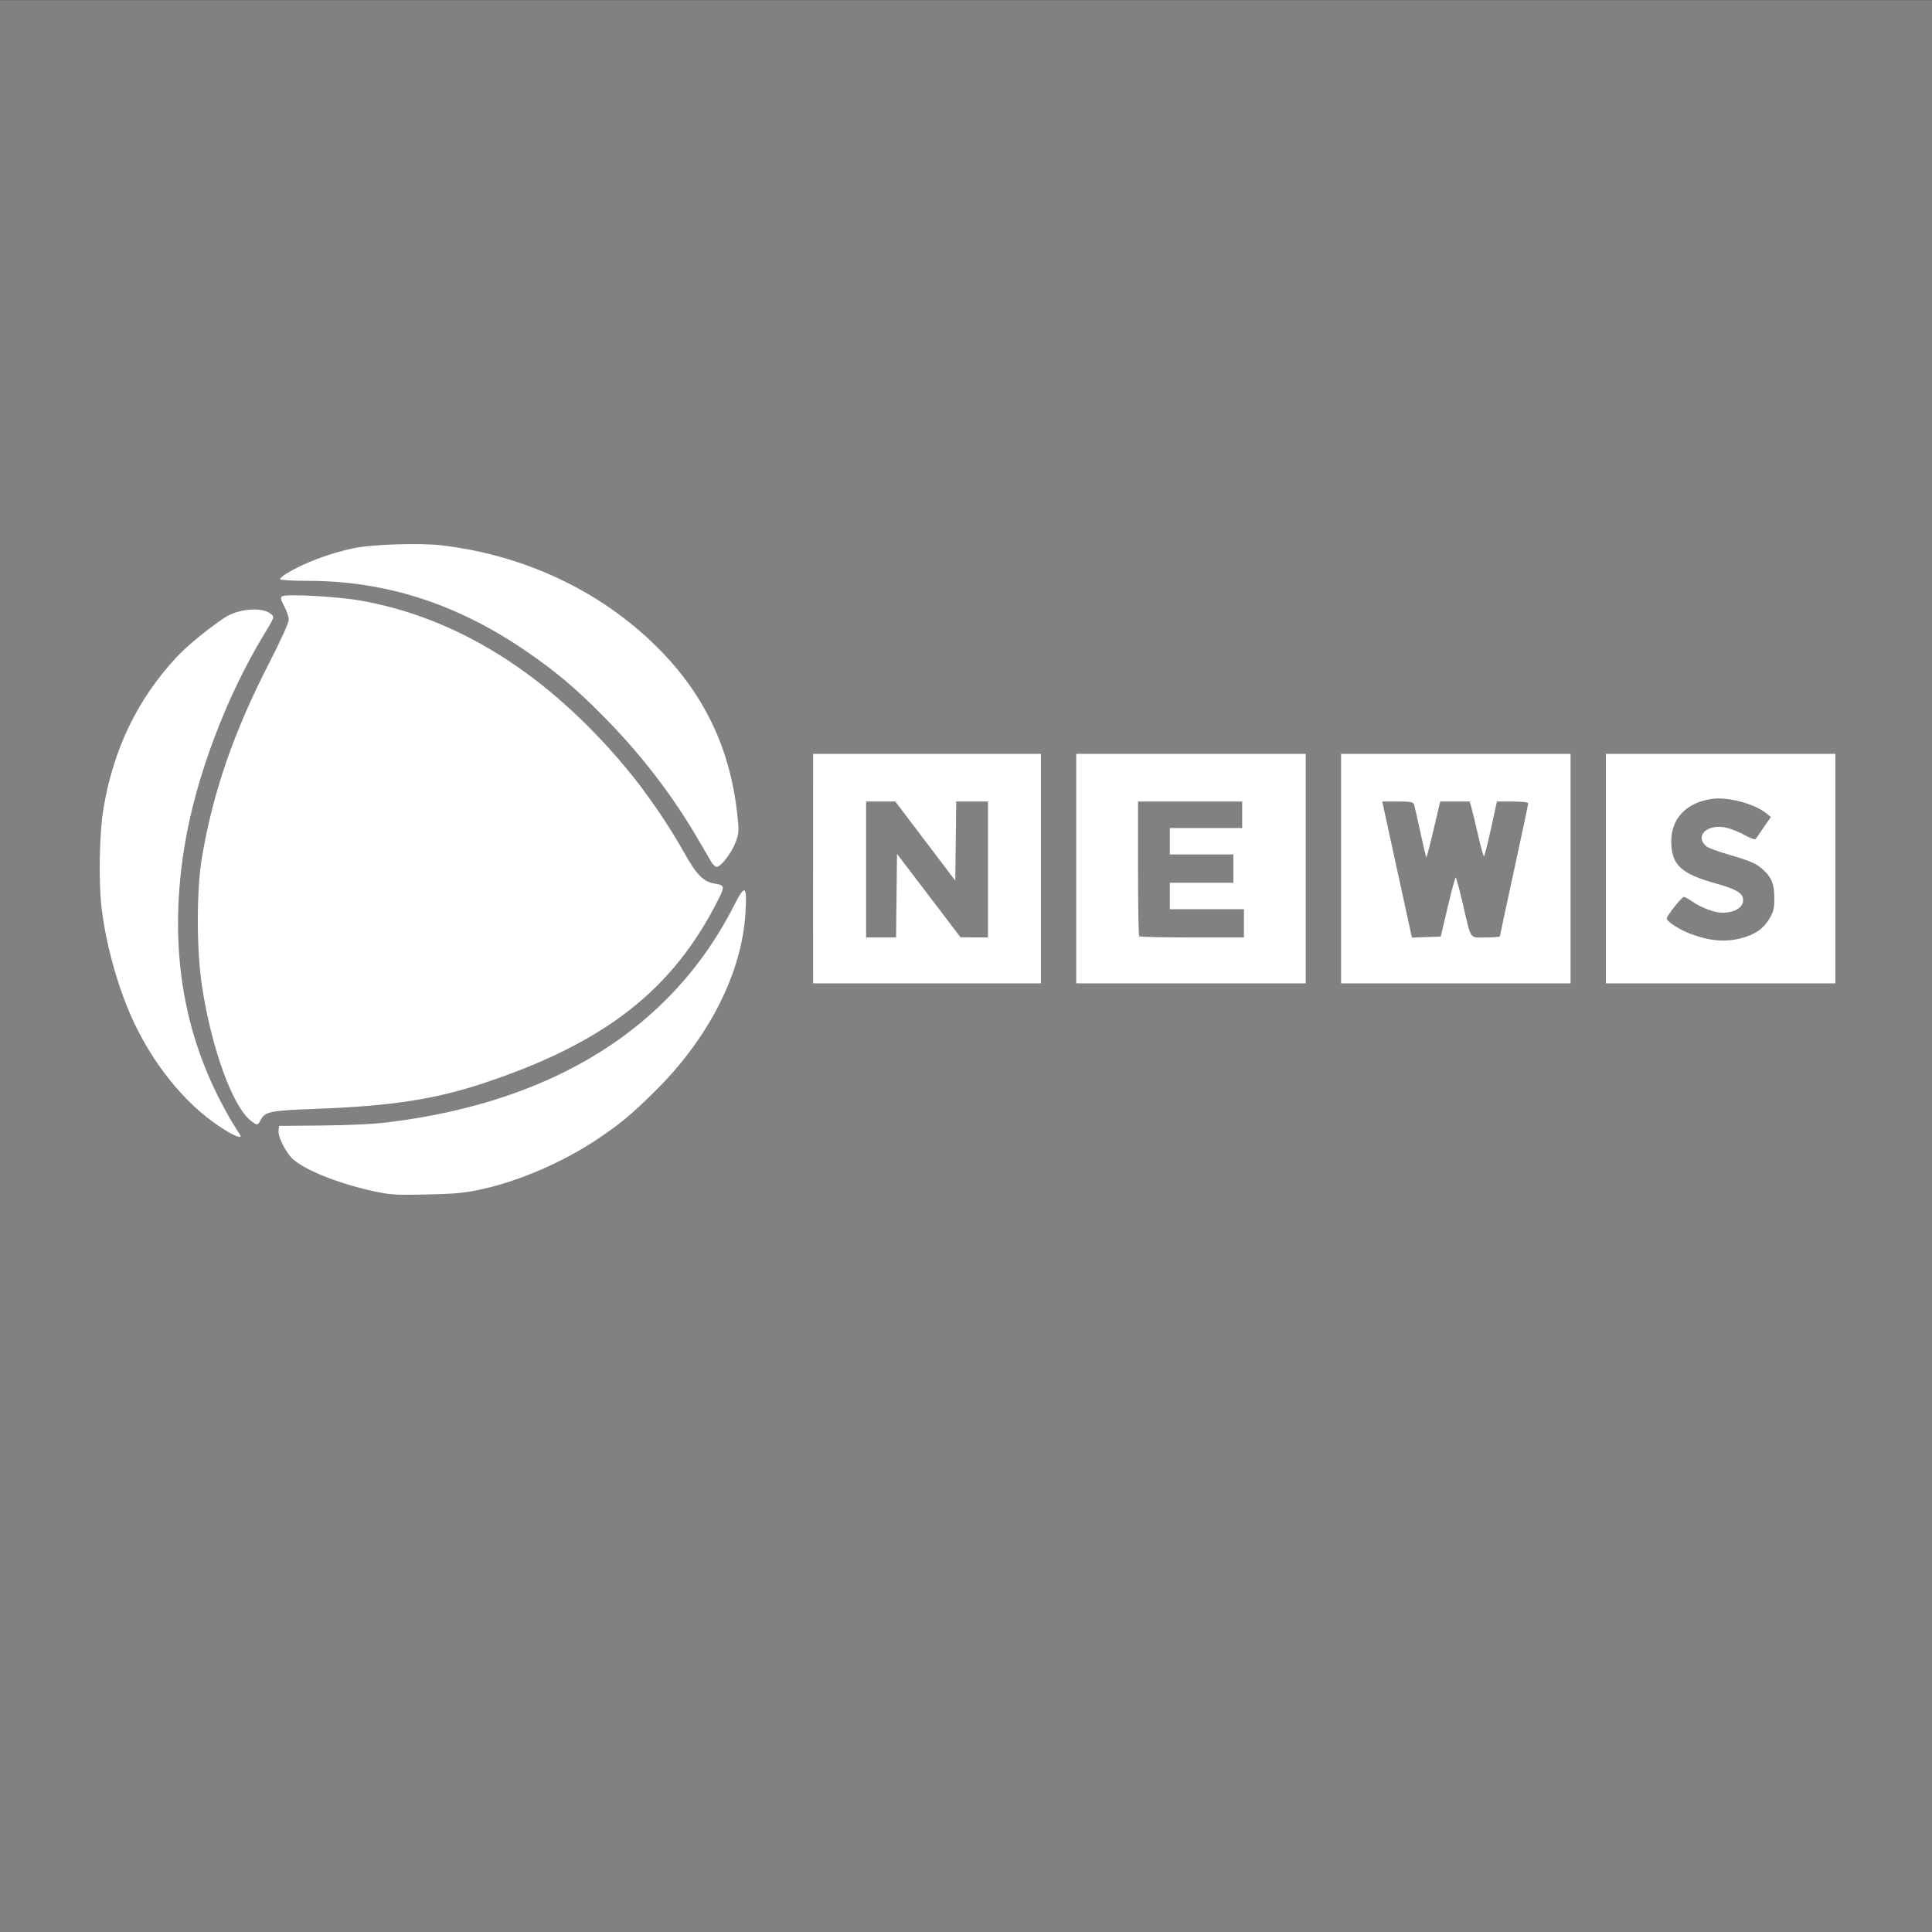 <?xml version="1.0" encoding="UTF-8" standalone="no"?>
<!-- Generator: Adobe Illustrator 16.0.0, SVG Export Plug-In . SVG Version: 6.00 Build 0)  -->

<svg
   version="1.1"
   id="Layer_1"
   x="0px"
   y="0px"
   width="280px"
   height="280px"
   viewBox="0 0 280 280"
   enable-background="new 0 0 280 280"
   xml:space="preserve"
   sodipodi:docname="recordnews.svg"
   inkscape:version="1.4 (e7c3feb100, 2024-10-09)"
   xmlns:inkscape="http://www.inkscape.org/namespaces/inkscape"
   xmlns:sodipodi="http://sodipodi.sourceforge.net/DTD/sodipodi-0.dtd"
   xmlns="http://www.w3.org/2000/svg"
   xmlns:svg="http://www.w3.org/2000/svg"><rect x="0" y="0" width="280" height="280" fill="#333333" stroke="none"/><defs
   id="defs5011" /><sodipodi:namedview
   id="namedview5009"
   pagecolor="#ffffff"
   bordercolor="#000000"
   borderopacity="0.25"
   inkscape:showpageshadow="2"
   inkscape:pageopacity="0.0"
   inkscape:pagecheckerboard="0"
   inkscape:deskcolor="#d1d1d1"
   showgrid="false"
   inkscape:zoom="1.4767857"
   inkscape:cx="211.60822"
   inkscape:cy="99.540509"
   inkscape:window-width="1600"
   inkscape:window-height="824"
   inkscape:window-x="0"
   inkscape:window-y="0"
   inkscape:window-maximized="1"
   inkscape:current-layer="Layer_1"
   inkscape:pageshadow="2"
   showguides="false" />
<rect
   y="0.023"
   fill-rule="evenodd"
   clip-rule="evenodd"
   fill="#164E86"
   width="280"
   height="280"
   id="rect4994-7"
   style="fill:#818183;fill-opacity:1;stroke:none;stroke-width:1;stroke-opacity:1"
   x="0" />

<path
   style="fill:#ffffff"
   d="m 54.008,172.608 c -5.309,-1.154 -10.557,-3.342 -11.887,-4.955 -1.034,-1.255 -1.849,-3.036 -1.753,-3.832 l 0.078,-0.646 6.269,-0.058 c 4.003,-0.037 7.517,-0.214 9.723,-0.489 23.884,-2.984 40.93,-13.683 49.912,-31.327 1.646,-3.234 1.923,-3.076 1.692,0.96 -0.499,8.712 -5.305,18.192 -13.136,25.912 -3.473,3.424 -4.959,4.66 -8.303,6.906 -4.96,3.331 -11.339,6.091 -16.86,7.293 -2.418,0.527 -3.833,0.659 -7.932,0.745 -4.538,0.094 -5.244,0.048 -7.804,-0.508 z M 32.756,163.863 c -5.173,-3.112 -9.982,-8.716 -13.192,-15.37 -2.291,-4.749 -4.134,-11.169 -4.831,-16.82 -0.461,-3.739 -0.342,-10.822 0.24,-14.359 1.433,-8.705 4.928,-15.967 10.63,-22.09 1.478,-1.587 4.326,-3.933 6.84,-5.636 2.05,-1.388 5.527,-1.692 6.838,-0.598 0.515,0.43 0.505,0.458 -1.035,2.992 -5.476,9.015 -9.842,20.613 -11.477,30.489 -2.209,13.345 -0.638,25.396 4.719,36.191 0.74,1.491 1.741,3.334 2.224,4.094 0.483,0.76 0.965,1.526 1.071,1.702 0.35,0.582 -0.472,0.341 -2.028,-0.595 z m 3.596,-1.435 c -2.645,-2.081 -5.687,-10.444 -7.068,-19.436 -0.815,-5.305 -0.82,-14.023 -0.01,-18.77 1.632,-9.568 4.602,-18.138 9.781,-28.225 1.59,-3.098 2.8,-5.761 2.8,-6.167 0,-0.393 -0.294,-1.267 -0.654,-1.944 -0.519,-0.976 -0.585,-1.278 -0.32,-1.463 0.527,-0.368 7.802,0.009 11.123,0.577 14.177,2.424 27.261,10.613 38.62,24.173 3.017,3.601 6.264,8.332 8.631,12.574 1.706,3.058 2.741,4.079 4.382,4.325 1.372,0.206 1.415,0.397 0.493,2.236 -6.584,13.134 -16.441,20.846 -34.129,26.703 -6.932,2.295 -13.317,3.279 -23.869,3.676 -7.062,0.266 -7.691,0.389 -8.359,1.638 -0.43,0.804 -0.521,0.81 -1.42,0.103 z m 81.489,-23.238 c -0.004,-1.829 -0.007,-5.053 -0.007,-7.164 0,-2.111 0.003,-8.098 0.007,-13.305 l 0.007,-9.467 h 16.504 16.504 v 16.632 16.632 h -16.504 -16.504 z m 12.093,-9.38 0.069,-6.054 4.606,6.046 4.606,6.046 1.983,0.007 1.983,0.007 v -9.851 -9.851 h -2.298 -2.298 l -0.069,5.736 -0.069,5.736 -4.346,-5.736 -4.346,-5.736 h -2.115 -2.115 v 9.851 9.851 h 2.17 2.17 z m 26.04,-3.925 v -16.632 h 16.632 16.632 v 16.632 16.632 h -16.632 -16.632 z m 24.308,7.932 v -2.047 h -5.373 -5.373 v -1.919 -1.919 h 4.606 4.606 v -2.047 -2.047 h -4.606 -4.606 v -1.919 -1.919 h 5.245 5.245 v -1.919 -1.919 h -7.548 -7.548 v 9.68 c 0,5.324 0.077,9.757 0.171,9.851 0.094,0.094 3.548,0.171 7.676,0.171 h 7.506 z m 14.073,-7.932 v -16.632 h 16.632 16.632 v 16.632 16.632 h -16.632 -16.632 z m 15.458,5.565 c 0.556,-2.357 1.077,-4.285 1.156,-4.284 0.08,10e-4 0.54,1.699 1.023,3.774 1.265,5.434 0.92,4.924 3.337,4.924 1.129,0 2.053,-0.079 2.053,-0.175 0,-0.096 0.921,-4.407 2.047,-9.58 1.126,-5.173 2.047,-9.527 2.047,-9.676 0,-0.171 -0.841,-0.271 -2.266,-0.271 h -2.266 l -0.866,3.966 c -0.476,2.181 -0.932,3.966 -1.013,3.966 -0.081,0 -0.457,-1.353 -0.836,-3.006 -0.379,-1.654 -0.809,-3.438 -0.955,-3.966 l -0.266,-0.96 h -2.141 -2.141 l -0.963,4.091 c -0.53,2.25 -1.003,4.052 -1.051,4.003 -0.048,-0.048 -0.436,-1.688 -0.861,-3.643 -0.425,-1.956 -0.834,-3.757 -0.907,-4.003 -0.114,-0.382 -0.462,-0.448 -2.376,-0.448 h -2.242 l 1.741,7.996 c 0.958,4.398 1.925,8.835 2.151,9.861 l 0.41,1.865 2.086,-0.074 2.086,-0.074 z m 22.922,-5.565 v -16.632 h 16.632 16.632 v 16.632 16.632 H 249.366 232.734 Z m 19.584,10.096 c 2.025,-0.525 3.264,-1.381 4.126,-2.853 0.598,-1.02 0.709,-1.498 0.703,-3.012 -0.008,-1.976 -0.37,-2.91 -1.555,-4.009 -1.03,-0.957 -1.883,-1.336 -5.074,-2.257 -1.547,-0.446 -3.012,-0.992 -3.256,-1.213 -1.737,-1.572 0.29,-3.341 3.043,-2.655 0.679,0.169 1.854,0.655 2.612,1.081 0.766,0.43 1.448,0.666 1.535,0.532 0.086,-0.133 0.616,-0.902 1.176,-1.711 l 1.02,-1.47 -0.636,-0.523 c -1.71,-1.407 -5.607,-2.443 -7.928,-2.108 -3.679,0.532 -5.874,2.824 -5.874,6.137 0,3.411 1.383,4.713 6.513,6.133 2.628,0.727 3.665,1.275 3.856,2.036 0.316,1.259 -0.963,2.188 -3.016,2.193 -1.029,0.002 -2.998,-0.73 -4.213,-1.566 -0.588,-0.405 -1.176,-0.736 -1.305,-0.736 -0.311,0 -2.487,2.735 -2.487,3.125 0,0.443 1.828,1.627 3.475,2.25 2.688,1.016 5.007,1.216 7.282,0.627 z M 103.174,125.054 c -0.196,-0.317 -1.022,-1.727 -1.836,-3.134 C 97.652,115.544 93.214,109.713 87.928,104.3 83.532,99.799 80.31,97.087 75.629,93.95 65.843,87.391 55.734,84.195 44.733,84.183 c -2.352,-0.003 -4.158,-0.107 -4.158,-0.24 0,-0.129 0.407,-0.486 0.904,-0.794 2.49,-1.539 6.404,-3.014 9.849,-3.713 2.724,-0.552 9.547,-0.769 12.661,-0.402 12.039,1.418 23.063,6.621 31.23,14.739 6.8,6.76 10.587,14.638 11.626,24.186 0.273,2.509 0.257,2.79 -0.239,4.114 -0.568,1.518 -2.125,3.556 -2.717,3.556 -0.197,0 -0.518,-0.259 -0.715,-0.576 z"
   id="path1" /></svg>
